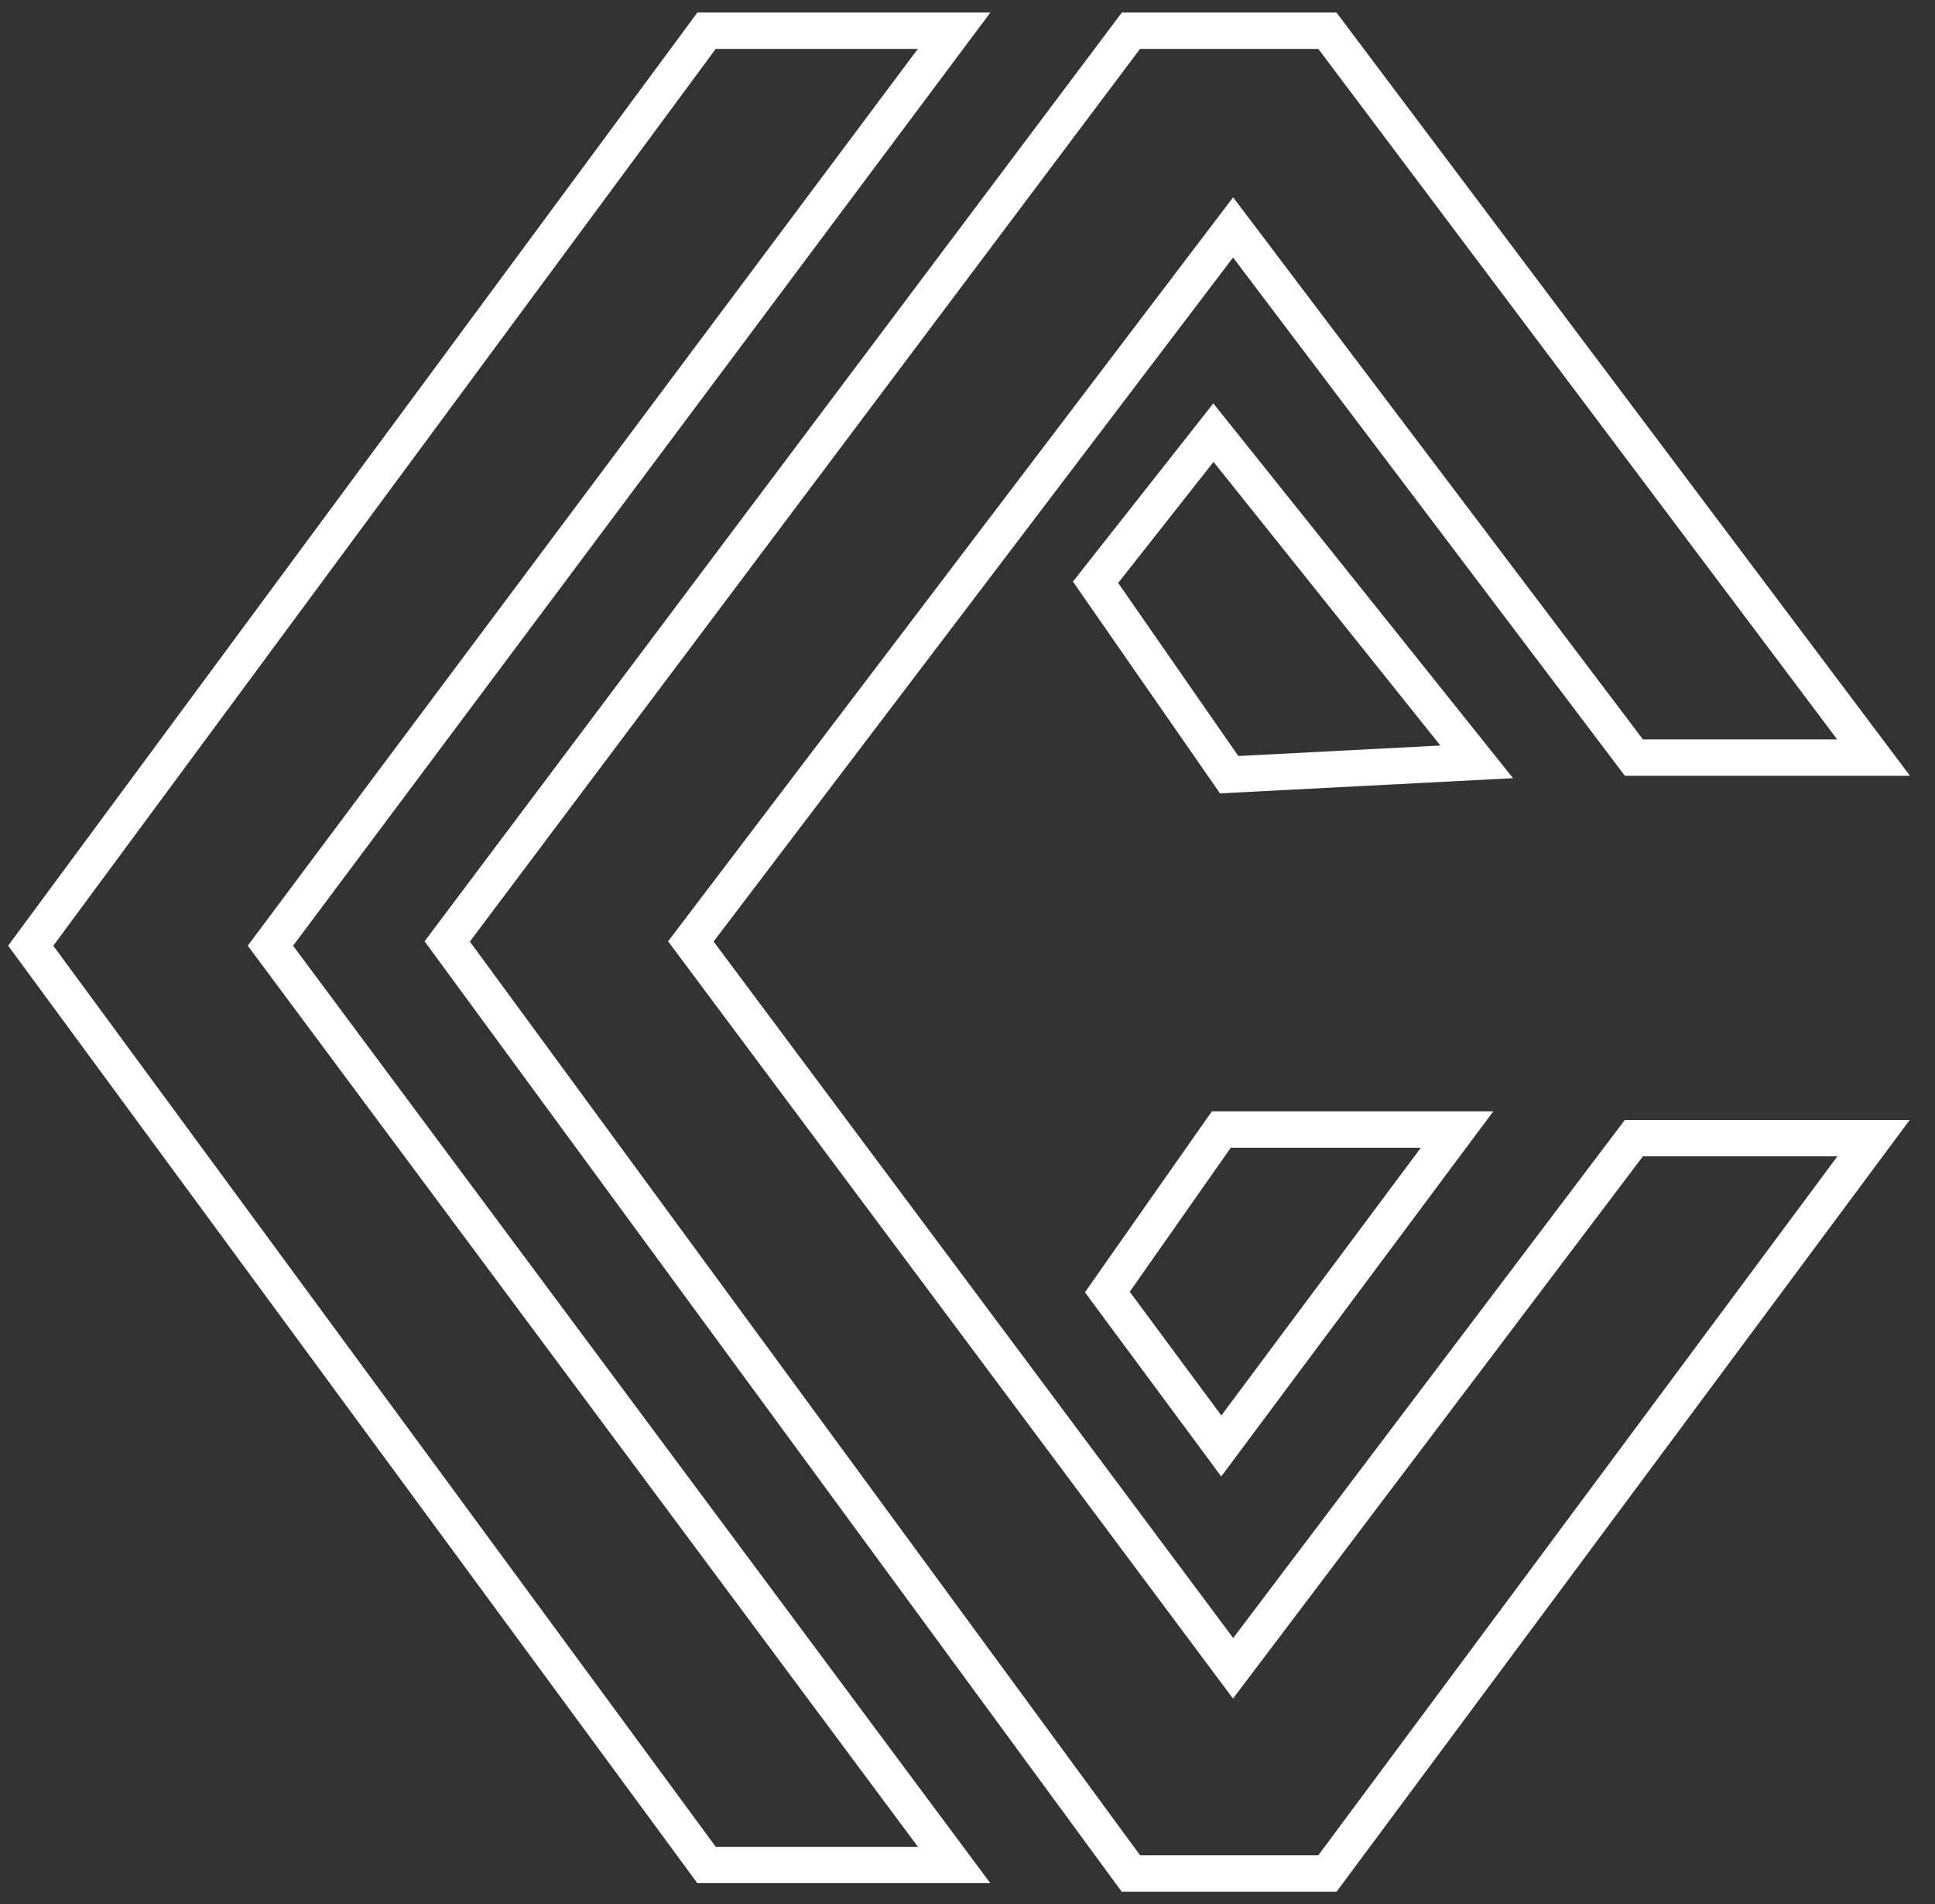 <svg width="63" height="62" viewBox="0 0 63 62" fill="none" xmlns="http://www.w3.org/2000/svg">
<rect x="0" y="0" width="63" height="62" fill="#333333" stroke="none"/>
<path d="M39.507 14.086L35.669 18.958L40.019 25.223L48.079 24.805L39.507 14.086Z" stroke="white" stroke-width="1.184"/>
<path d="M39.763 36.777L36.053 42.067L39.763 47.079L47.439 36.777H39.763Z" stroke="white" stroke-width="1.184"/>
<path d="M14.561 30.652L36.821 1H43.218L61 24.666H53.196L40.147 7.404L22.493 30.652L40.147 54.318L53.196 37.056H61L43.218 61H36.821L14.561 30.652Z" stroke="white" stroke-width="1.184"/>
<path d="M31.064 1L8.804 30.791L31.064 60.722H23.004L1 30.791L23.004 1H31.064Z" stroke="white" stroke-width="1.184"/>
</svg>
